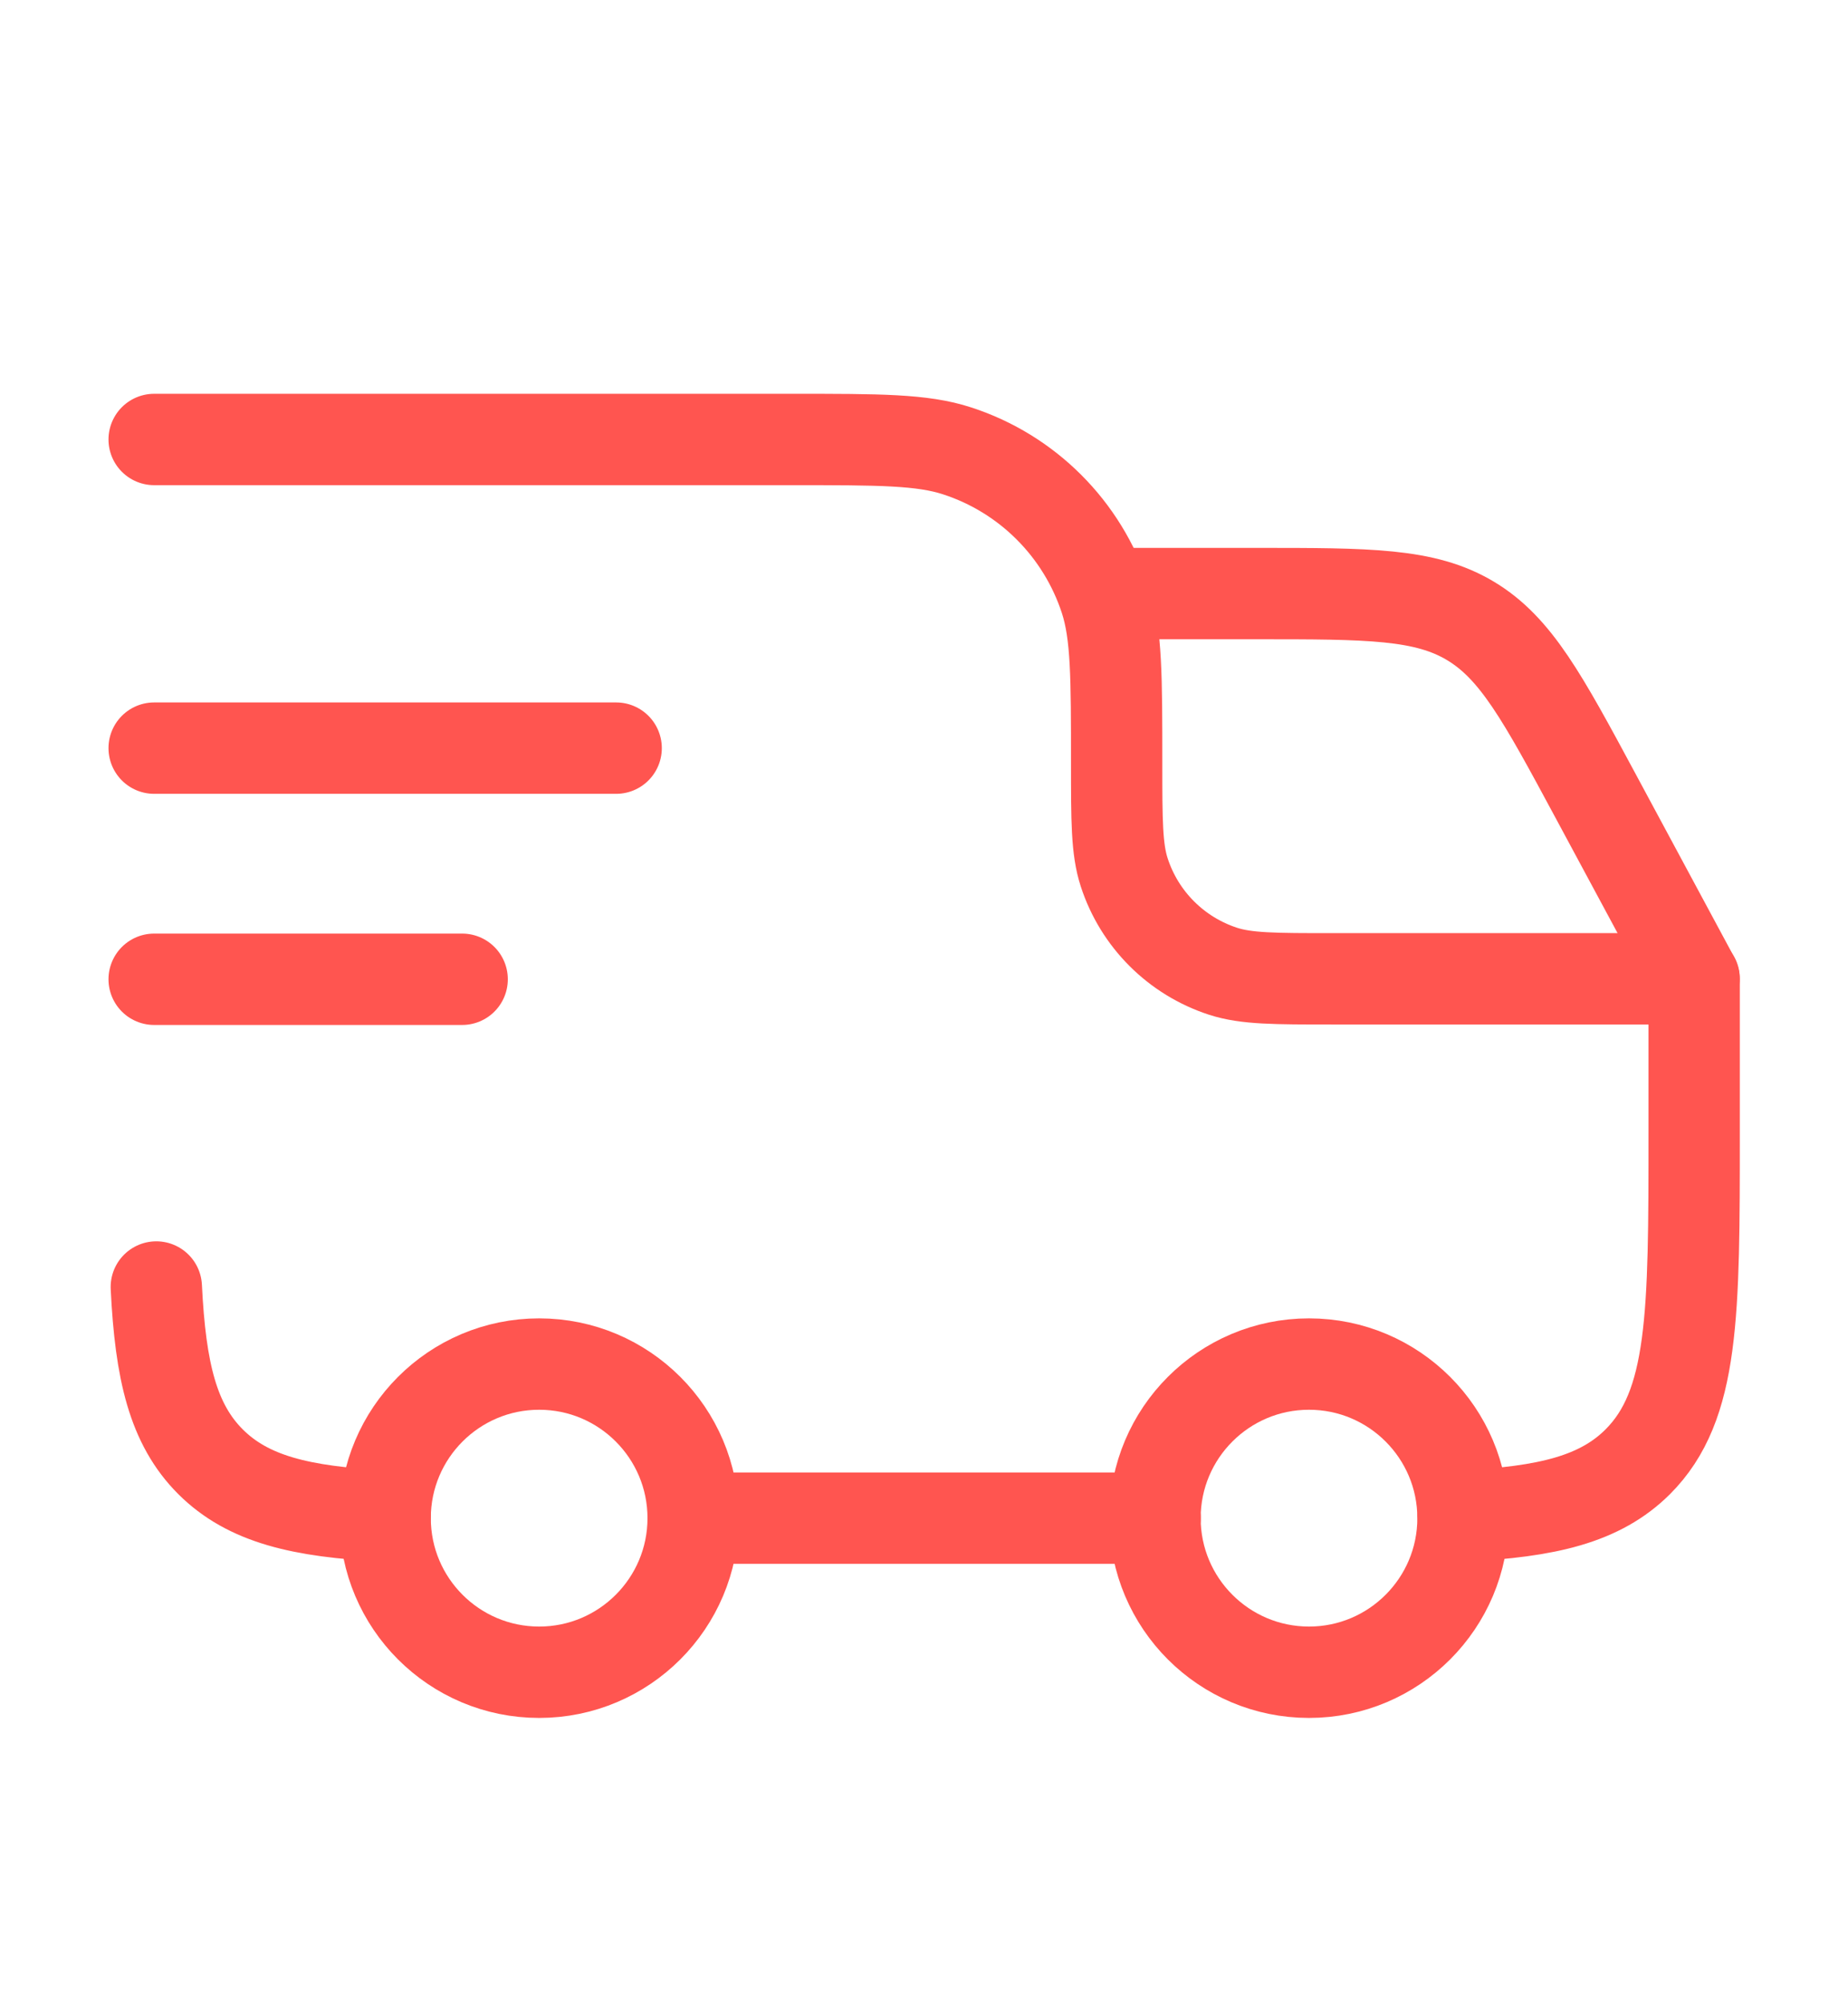 <svg width="12" height="13" viewBox="0 0 12 13" fill="none" xmlns="http://www.w3.org/2000/svg">
<path d="M8.5 10.852C9.052 10.852 9.5 10.404 9.5 9.852C9.5 9.3 9.052 8.852 8.5 8.852C7.948 8.852 7.5 9.3 7.5 9.852C7.5 10.404 7.948 10.852 8.5 10.852Z" stroke="#FF5550" stroke-width="0.593"/>
<path d="M3.501 10.852C4.053 10.852 4.501 10.404 4.501 9.852C4.501 9.3 4.053 8.852 3.501 8.852C2.949 8.852 2.501 9.3 2.501 9.852C2.501 10.404 2.949 10.852 3.501 10.852Z" stroke="#FF5550" stroke-width="0.593"/>
<path d="M2.501 9.838C1.953 9.811 1.611 9.729 1.367 9.486C1.124 9.243 1.042 8.901 1.015 8.352M4.501 9.852H7.501M9.501 9.838C10.049 9.811 10.391 9.729 10.635 9.486C11.001 9.12 11.001 8.531 11.001 7.352V6.352H8.651C8.279 6.352 8.093 6.352 7.942 6.303C7.638 6.204 7.399 5.966 7.3 5.661C7.251 5.511 7.251 5.324 7.251 4.952C7.251 4.394 7.251 4.115 7.178 3.889C7.029 3.432 6.671 3.074 6.215 2.926C5.989 2.852 5.709 2.852 5.151 2.852H1.001" stroke="#FF5550" stroke-width="0.593" stroke-linecap="round" stroke-linejoin="round"/>
<path d="M1.001 4.855H4.001" stroke="#FF5550" stroke-width="0.593" stroke-linecap="round" stroke-linejoin="round"/>
<path d="M1.001 6.355H3.001" stroke="#FF5550" stroke-width="0.593" stroke-linecap="round" stroke-linejoin="round"/>
<path d="M7.25 3.852H8.161C8.888 3.852 9.252 3.852 9.548 4.029C9.844 4.206 10.017 4.526 10.362 5.167L11 6.352" stroke="#FF5550" stroke-width="0.593" stroke-linecap="round" stroke-linejoin="round"/>
</svg>

